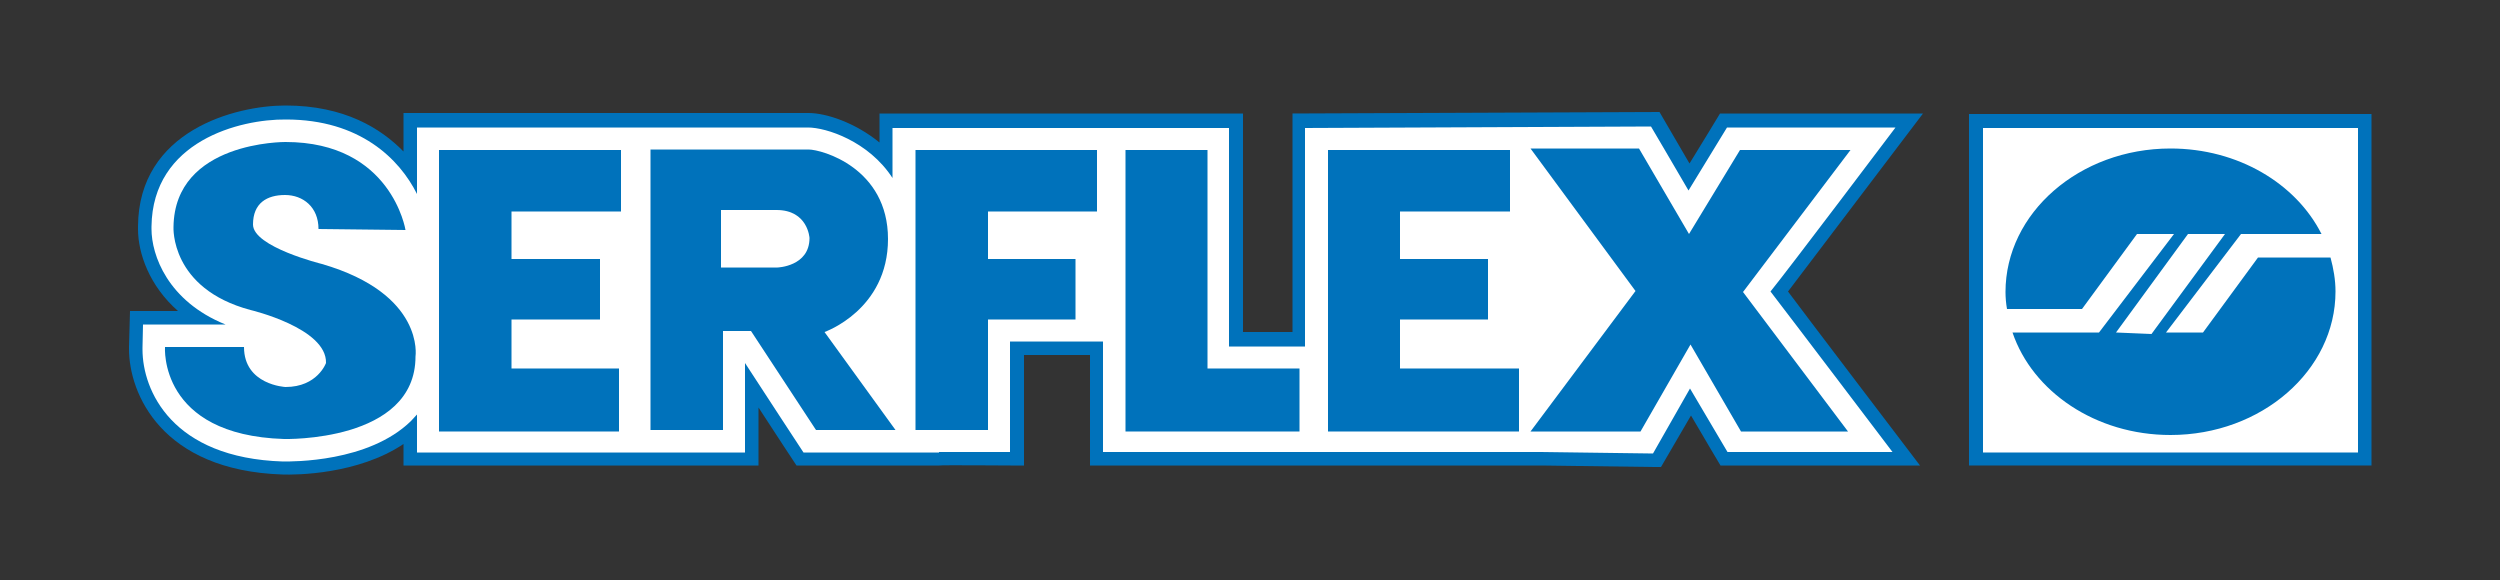 <?xml version="1.0" encoding="utf-8"?>
<!-- Generator: Adobe Illustrator 21.0.2, SVG Export Plug-In . SVG Version: 6.00 Build 0)  -->
<svg version="1.1" id="Calque_1" xmlns="http://www.w3.org/2000/svg" xmlns:xlink="http://www.w3.org/1999/xlink" x="0px" y="0px"
	 viewBox="0 0 500 116" style="enable-background:new 0 0 500 116;" xml:space="preserve">
<rect x="0" y="0" width="500" height="116" fill="#333333" stroke="none"/>
<style type="text/css">
	.st0{fill:#0072BB;}
	.st1{fill:#FFFFFF;}
</style>
<rect x="393.8" y="22.8" class="st0" width="80.5" height="70.3"/>
<rect x="396.6" y="25.6" class="st1" width="75" height="64.9"/>
<path class="st0" d="M27.6,45.3c0,0.1,0,0.5,0,0.5c0,4.9,2.3,11.4,8,16.4c-3.4,0-9.6,0-9.6,0l-0.2,7.2v0.4c0,8.9,6.5,24.3,30.7,25.1
	c2.7,0.1,15.1,0,24.2-6.1c0,0.6,0,4.3,0,4.3h71c0,0,0-7.1,0-11.6c3.3,5.1,7.6,11.6,7.6,11.6h28.6c0-0.1,14.2,0,14.2,0h2.7
	c0,0,0-18,0-22.1c3.3,0,10,0,13.2,0c0,4.1,0,22.1,0,22.1h90.3l22.3,0.3h1.6c0,0,3.8-6.5,6-10.3c2.2,3.8,5.9,10,5.9,10H384
	c0,0-24.2-31.8-26.4-34.8c2.2-2.9,27-35.6,27-35.6H344c0,0-3.8,6.3-6.1,10c-2.2-3.8-6-10.3-6-10.3l-73.4,0.3c0,0,0,38.9,0,43.7
	c-2.9,0-7,0-9.9,0c0-4.7,0-43.7,0-43.7h-72.7c0,0,0,4.5,0,5.8c-4.9-4-10.7-5.9-14.2-5.9h-81c0,0,0,5.3,0,7.7
	c-4.5-4.6-11.8-9.2-23.6-9.2C47.1,21.1,27.7,26.1,27.6,45.3z"/>
<path class="st1" d="M379.1,25.5h-33.7c0,0-4.7,7.7-7.7,12.6c-2.9-5-7.5-12.8-7.5-12.8l-69.2,0.3v43.7c-4.3,0-11.7,0-15.2,0
	c0-7.2,0-43.7,0-43.7h-67.3v10c-4.8-7.4-13.3-10.1-16.9-10.1H83.4v13.3c-3.5-7-11.4-14.9-26.2-14.9c-9.2-0.1-26.7,4.3-26.9,21.4
	c0,0.2,0,0.3,0,0.5c0,5.2,3.2,14.4,14.8,19.1c-4.4,0-16.5,0-16.5,0l-0.1,4.6c0,0.1,0,0.2,0,0.4c0,8.2,5.9,21.7,28.1,22.4
	c1.8,0,17.1,0.2,25.6-8.1c0.4-0.4,0.8-0.9,1.2-1.3v7.6H149c0,0,0-12.1,0-17.9c3.3,5.1,11.7,17.9,11.7,17.9h27.1c0,0,0,0,0-0.1H202
	c0,0,0-16.4,0-22.1c4.2,0,15.1,0,18.6,0v22.1h87.6l22.4,0.3c0,0,4.5-7.9,7.4-13c3,5.1,7.5,12.7,7.5,12.7h33c0,0-21-27.7-24.4-32.1
	C357.6,54,379.1,25.5,379.1,25.5z"/>
<path class="st0" d="M63.7,45.8L81.1,46c0,0-2.8-17.6-24-17.6c0,0-22.2-0.2-22.4,17c0,0-0.7,12.3,15.4,16.6c0,0,15.3,3.6,15.1,10.6
	c0,0-1.7,4.8-8.1,4.8c0,0-8.3-0.4-8.3-8H33c0,0-1.3,17.6,23.8,18.4c0,0,26.3,0.7,26.3-16.5c0,0,1.9-12.5-18.7-18.5
	c0,0-13.8-3.4-13.8-7.9c0-4.3,2.8-5.9,6.4-5.9C60.6,39,63.7,41.4,63.7,45.8z"/>
<polygon class="st0" points="87.8,30 124.2,30 124.2,42.3 102.3,42.3 102.3,51.8 120,51.8 120,63.9 102.3,63.9 102.3,73.7 
	123.8,73.7 123.8,86.3 87.8,86.3 "/>
<polygon class="st0" points="183.1,30 219.4,30 219.4,42.3 197.6,42.3 197.6,51.8 215.1,51.8 215.1,63.9 197.6,63.9 197.6,86 
	183.1,86 "/>
<polygon class="st0" points="265.6,30 302,30 302,42.3 280,42.3 280,51.8 297.6,51.8 297.6,63.9 280,63.9 280,73.7 303.8,73.7 
	303.8,86.3 265.6,86.3 "/>
<polygon class="st0" points="225.1,30 241.5,30 241.5,73.7 259.9,73.7 259.9,86.3 225.1,86.3 "/>
<polygon class="st0" points="306.1,86.3 327.1,58.2 306.1,29.7 327.8,29.7 337.8,46.8 348,30 370.1,30 348.6,58.4 369.6,86.3 
	348.2,86.3 338.1,68.9 328.1,86.3 "/>
<path class="st0" d="M130.1,29.9V86h14.5V66.2h5.6l13,19.8h15.9l-14.2-19.6c0,0,12.7-4.4,12.7-18.6s-13.2-17.9-15.9-17.9H130.1
	L130.1,29.9z"/>
<path class="st1" d="M144.2,42v11.5h11.3c0,0,6.4-0.2,6.4-5.9c0,0-0.3-5.6-6.6-5.6H144.2z"/>
<path class="st0" d="M466.1,51.5c0.6,2.2,1,4.5,1,6.8c0,15.8-14.8,28.7-33,28.7c-15,0-27.6-8.7-31.6-20.5h17.3l15-19.7h-7.4l-11,15
	h-15c-0.2-1.1-0.3-2.3-0.3-3.4c0-15.8,14.8-28.7,33-28.7c13.5,0,25.1,7,30.2,17.1h-16.1l-15,19.7h7.4l11-15H466.1L466.1,51.5z
	 M423.2,66.5l7.1,0.3l14.7-20h-7.4L423.2,66.5z"/>
</svg>
